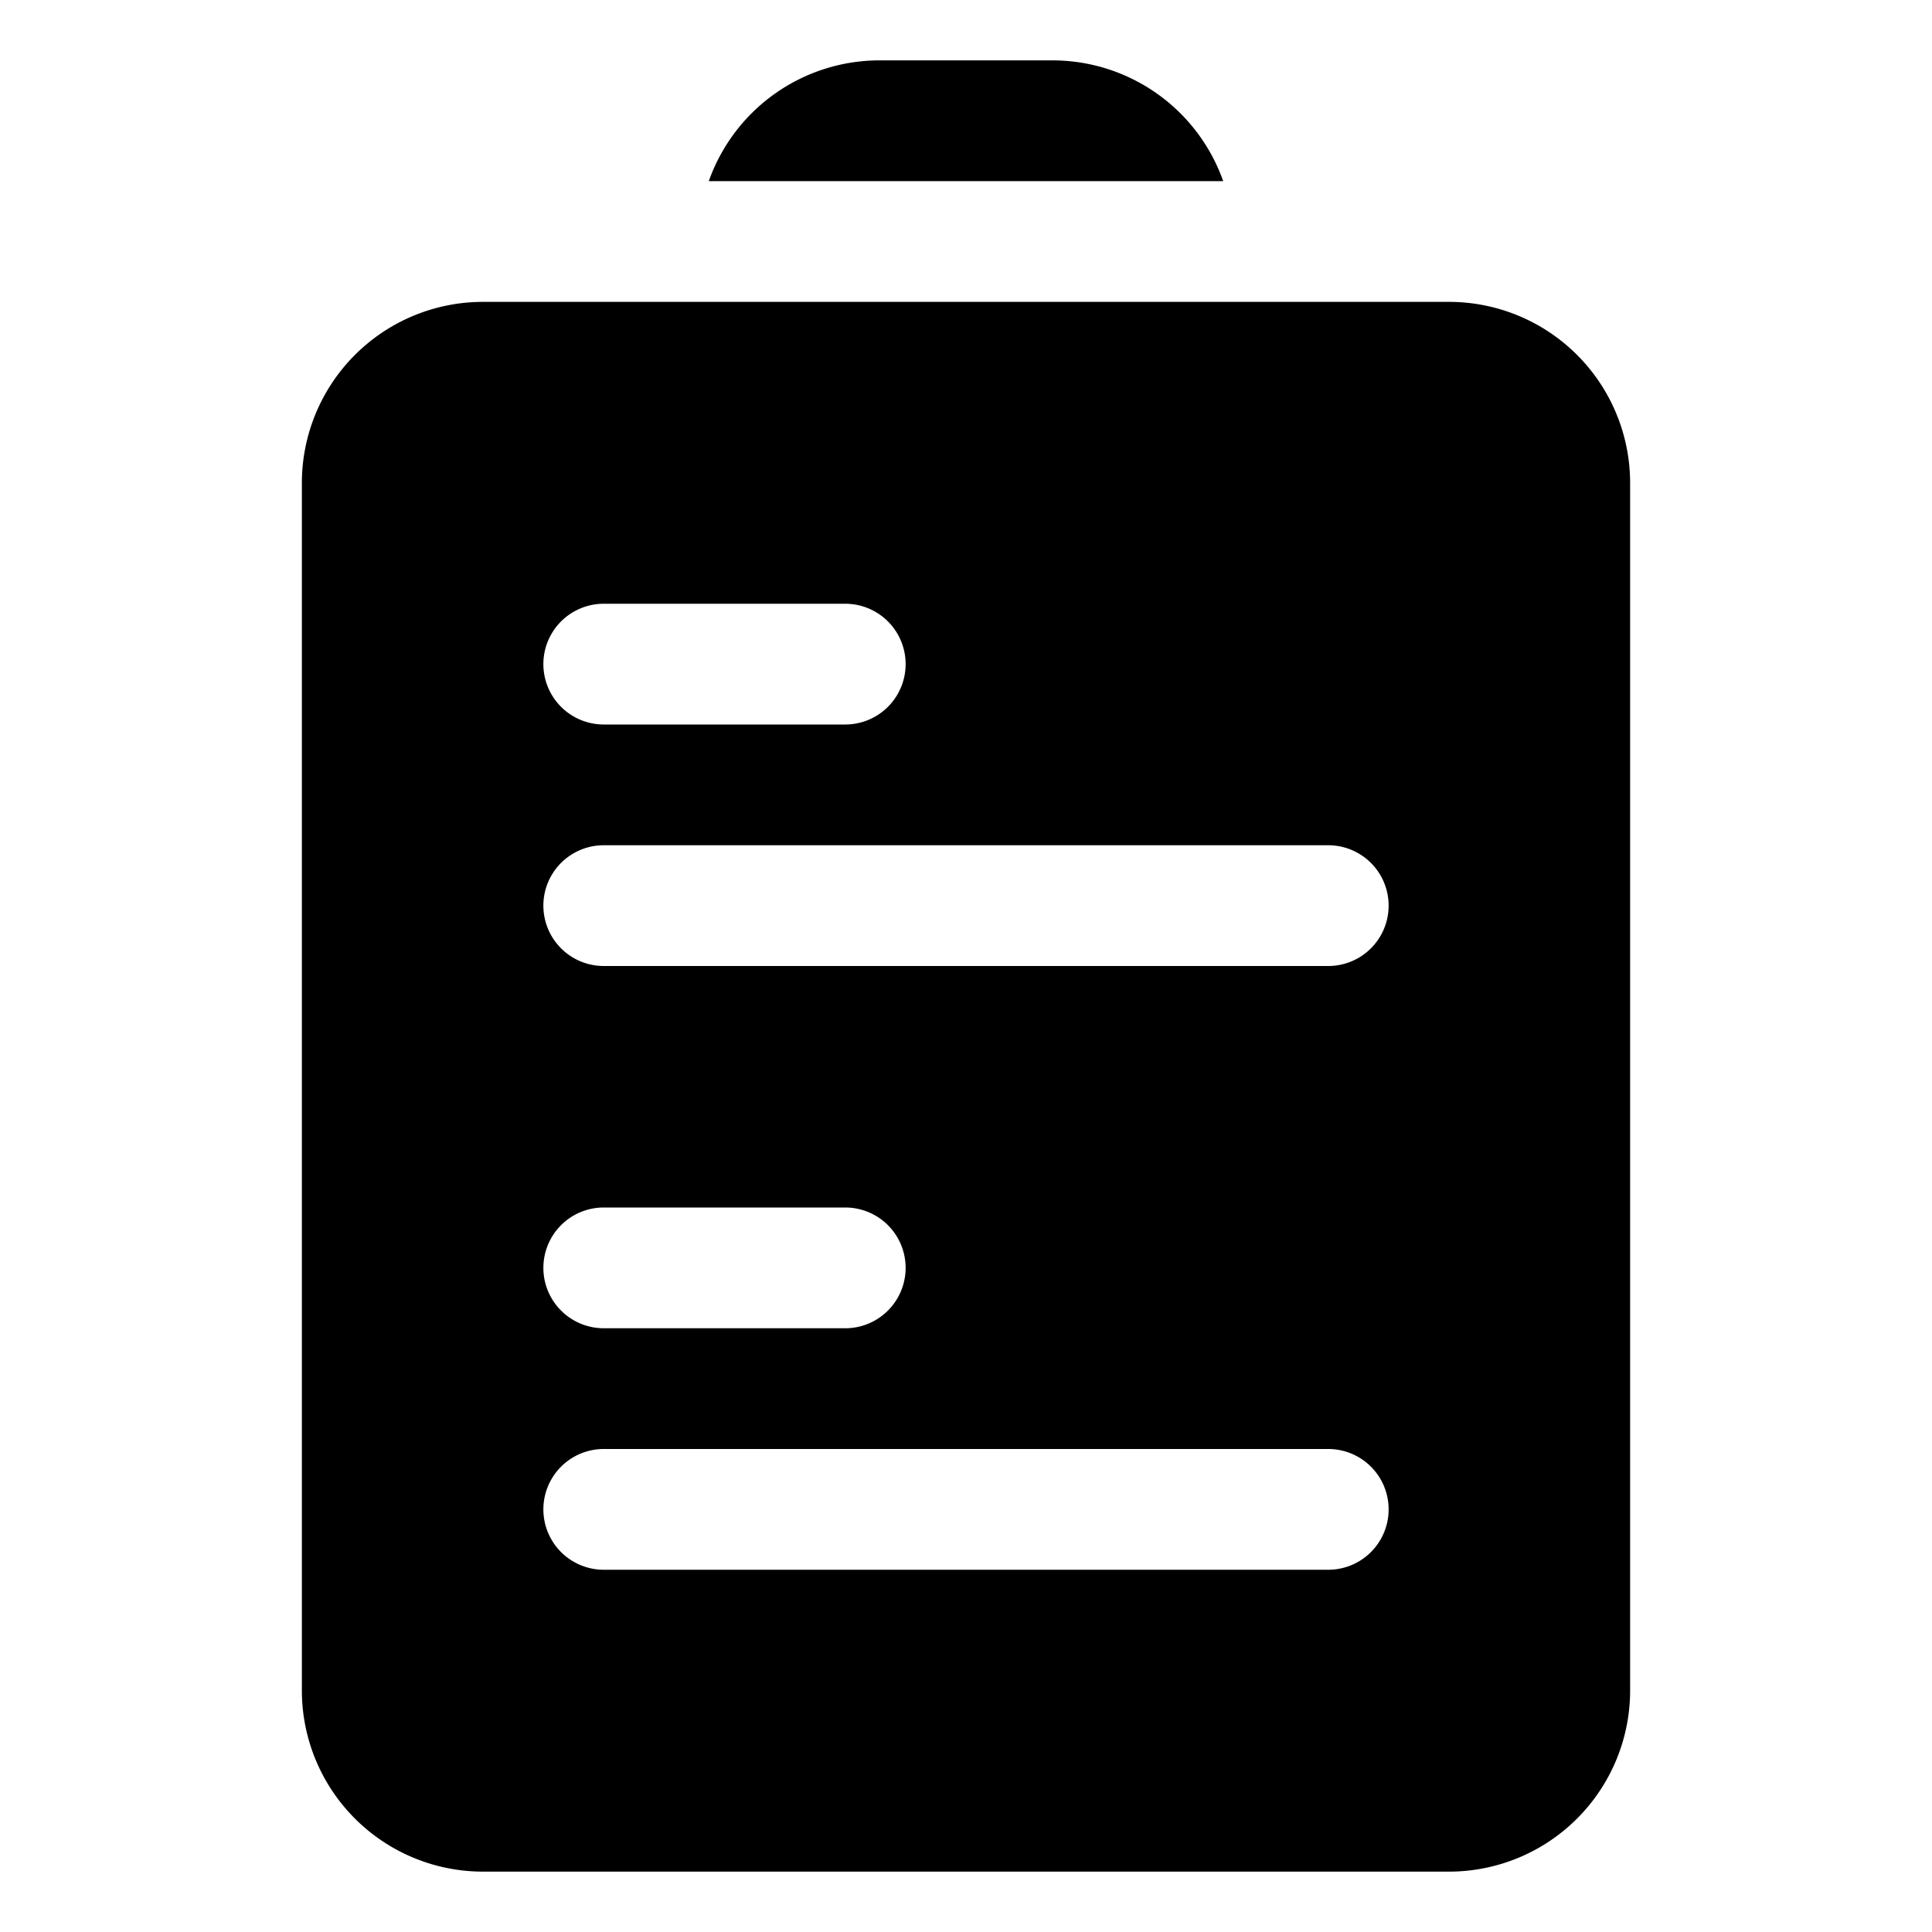 <svg xmlns="http://www.w3.org/2000/svg" viewBox="0 0 32 32">
  <path
    d="M24 5H8a3 3 0 0 0-3 3v20a3 3 0 0 0 3 3h16a3 3 0 0 0 3-3V8a3 3 0 0 0-3-3zm-14 5h4a1 1 0 0 1 0 2h-4a1 1 0 0 1 0-2zm12 16H10a1 1 0 0 1 0-2h12a1 1 0 0 1 0 2zM9 21a1 1 0 0 1 1-1h4a1 1 0 0 1 0 2h-4a1 1 0 0 1-1-1zm13-5H10a1 1 0 0 1 0-2h12a1 1 0 0 1 0 2zM17.44 1h-2.88a3 3 0 0 0-2.82 2h8.52a3 3 0 0 0-2.82-2z" />
</svg>
